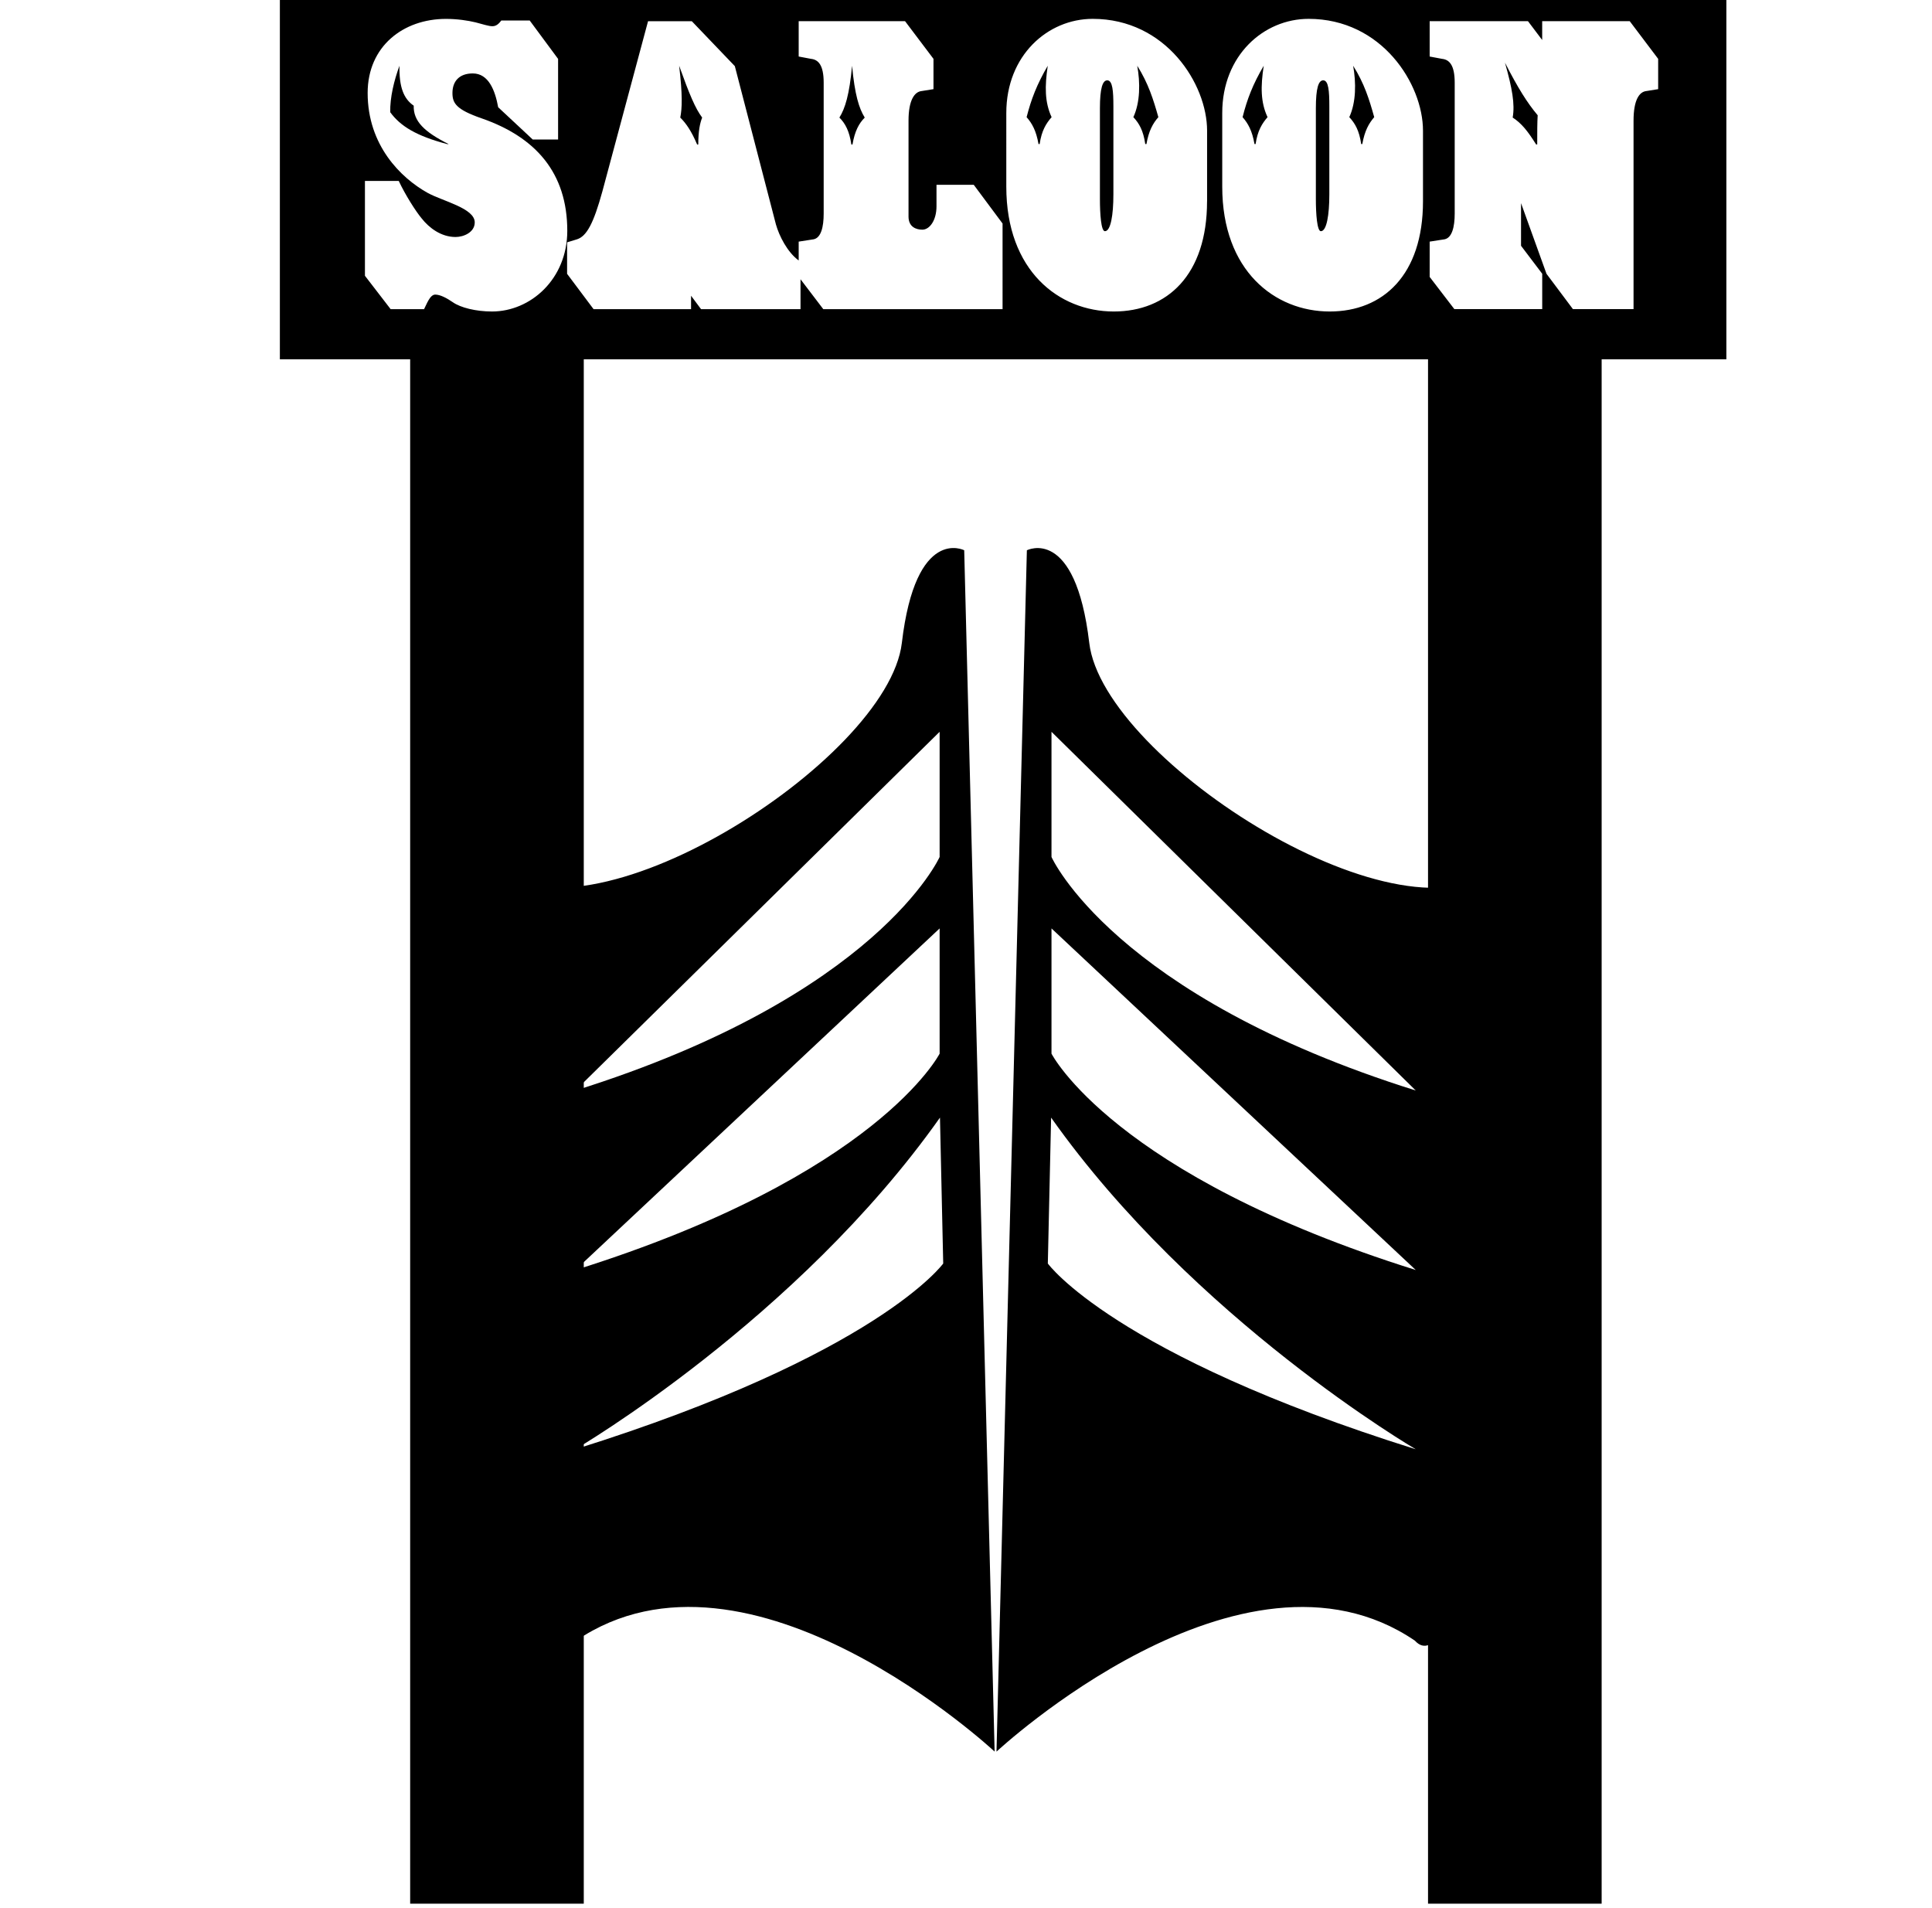 <?xml version="1.0" encoding="utf-8"?>
<!-- Generator: Adobe Illustrator 16.0.0, SVG Export Plug-In . SVG Version: 6.00 Build 0)  -->
<!DOCTYPE svg PUBLIC "-//W3C//DTD SVG 1.1//EN" "http://www.w3.org/Graphics/SVG/1.1/DTD/svg11.dtd">
<svg version="1.1" id="Layer_1" xmlns="http://www.w3.org/2000/svg" xmlns:xlink="http://www.w3.org/1999/xlink" x="0px" y="0px"
	 width="50.622px" height="50px" viewBox="0 0 50.622 50" enable-background="new 0 0 50.622 50" xml:space="preserve">
<polyline points="10.747,9.211 10.747,49.881 15.296,49.881 15.296,9.211 "/>
<polyline points="37.417,9.211 37.417,49.881 41.966,49.881 41.966,9.211 "/>
<path display="none" d="M19.396,28.059c1.969,1.898,8.391-2.189,8.684-4.671c0.292-2.481,1.314-1.954,1.314-1.954l0.641,25.308
	c0,0-5.166-4.816-8.814-2.336C19.614,46.159,17.426,26.161,19.396,28.059z"/>
<path display="none" d="M40.492,28.059c-1.969,1.898-8.391-2.189-8.684-4.671c-0.293-2.481-1.314-1.954-1.314-1.954l-0.641,25.308
	c0,0,5.166-4.816,8.814-2.336C40.273,46.159,42.46,26.161,40.492,28.059z"/>
<g>
	<path display="none" d="M24.721,5.566c0,0.483-0.251,0.714-0.956,0.714c-0.734,0-0.875-0.323-0.875-0.895V2.166
		c0-0.474,0.12-0.766,0.323-0.806l0.321-0.05V0.736h-2.425V1.31l0.323,0.05c0.201,0.04,0.321,0.332,0.321,0.806v3.479
		c0,0.464-0.081,0.755-0.321,0.806l-0.323,0.05v0.573h4.245V5.012h-0.633V5.566z M22.708,3.795c-0.101-0.081-0.241-0.081-0.372,0
		c0.06,0.131,0.17,0.342,0.321,0.493c-0.151,0.332-0.262,0.794-0.332,1.65c-0.07-0.855-0.181-1.318-0.332-1.65
		c0.151-0.151,0.262-0.362,0.313-0.493c-0.142-0.081-0.273-0.081-0.373,0V2.166c0-0.766-0.211-0.957-0.393-0.997l-0.26-0.04V0.907
		h2.083v0.223l-0.262,0.04C22.92,1.209,22.708,1.4,22.708,2.166V3.795z"/>
	<path d="M34.478,2.838v2.375c0,0.393,0.032,0.845,0.131,0.845c0.151,0,0.222-0.422,0.222-0.965V2.789
		c0-0.402-0.02-0.684-0.161-0.684C34.548,2.105,34.478,2.306,34.478,2.838z"/>
	<path d="M27.453,1.723c-0.282,0.483-0.434,0.875-0.554,1.347c0.142,0.161,0.251,0.353,0.312,0.705h0.03
		c0.05-0.352,0.171-0.543,0.313-0.705C27.373,2.678,27.373,2.266,27.453,1.723z"/>
	<path d="M29.696,3.07c0.152,0.161,0.262,0.353,0.312,0.705h0.031c0.061-0.352,0.171-0.543,0.312-0.705
		c-0.131-0.463-0.262-0.885-0.553-1.347C29.877,2.166,29.877,2.678,29.696,3.07z"/>
	<path display="none" d="M28.63,0.667c-1.258,0-2.083,1.086-2.083,2.274l-0.011,1.921c-0.01,1.368,0.835,2.274,2.093,2.274
		c1.268,0,2.093-1.077,2.082-2.344V2.94C30.702,1.682,29.887,0.667,28.63,0.667z M29.344,5.112c0,0.685-0.12,1.379-0.713,1.379
		c-0.604,0-0.714-0.644-0.714-1.379V2.437c0-0.563,0.109-1.117,0.714-1.117c0.594,0,0.713,0.554,0.713,1.117V5.112z M30.531,3.795
		c-0.09-0.081-0.292-0.081-0.493,0c0.07,0.131,0.171,0.332,0.312,0.493c-0.061,0.373-0.14,0.925-0.463,1.65
		c0.07-0.725-0.04-1.318-0.191-1.65c0.152-0.161,0.262-0.362,0.312-0.493c-0.201-0.081-0.402-0.081-0.482,0V2.437
		c0-0.976-0.382-1.298-0.895-1.298c-0.524,0-0.906,0.323-0.906,1.298v1.358c-0.081-0.081-0.282-0.081-0.483,0
		c0.05,0.131,0.171,0.332,0.313,0.493c-0.142,0.332-0.313,0.967-0.182,1.65c-0.262-0.713-0.403-1.308-0.473-1.65
		c0.142-0.161,0.242-0.362,0.312-0.493c-0.192-0.081-0.402-0.081-0.493,0V2.94c0-1.027,0.685-2.104,1.912-2.104
		c1.217,0,1.901,1.076,1.901,2.104V3.795z"/>
	<path d="M28.82,2.838v2.375c0,0.393,0.03,0.845,0.131,0.845c0.151,0,0.222-0.422,0.222-0.965V2.789c0-0.402-0.02-0.684-0.161-0.684
		C28.892,2.105,28.82,2.306,28.82,2.838z"/>
	<path d="M10.84,2.769c-0.262-0.181-0.384-0.483-0.373-1.046c-0.141,0.382-0.251,0.834-0.242,1.218
		c0.272,0.372,0.694,0.623,1.49,0.834h0.04C11.11,3.453,10.829,3.172,10.84,2.769z"/>
	<path display="none" d="M12.047,3.091c-0.765-0.222-1.128-0.403-1.117-0.976c0-0.393,0.262-0.825,0.825-0.825
		c0.432,0,0.926,0.332,1.107,0.563c0.151,0.19,0.272,0.472,0.343,0.775h0.493V0.736h-0.493c-0.07,0.07-0.151,0.15-0.273,0.15
		c-0.15,0-0.301-0.05-0.462-0.1c-0.191-0.061-0.522-0.12-0.834-0.12c-0.997,0-1.812,0.664-1.812,1.73
		c0,1.006,0.362,1.569,1.268,1.952l0.784,0.321c0.332,0.142,0.866,0.383,0.866,0.956c0,0.403-0.312,0.765-0.735,0.765
		c-0.684,0-1.188-0.333-1.438-0.734c-0.161-0.251-0.262-0.474-0.312-0.745H9.753v2.163h0.502c0.091-0.181,0.201-0.381,0.362-0.381
		c0.161,0,0.342,0.089,0.574,0.201c0.221,0.111,0.563,0.242,0.945,0.242c1.026,0,1.812-0.765,1.812-1.902
		C13.948,4.026,13.365,3.482,12.047,3.091z M13.213,5.938c-0.02-0.764-0.362-1.327-0.723-1.428
		c-0.071-0.222-0.212-0.474-0.775-0.715c-0.202-0.081-0.433-0.081-0.635,0c-0.211-0.081-0.362-0.081-0.493,0
		c-0.452-0.372-0.583-0.784-0.583-1.398c0-0.956,0.755-1.56,1.611-1.56c0.26,0,0.482,0.02,0.672,0.07
		c0.203,0.061,0.463,0.152,0.666,0.152c0.151,0,0.251-0.081,0.31-0.152h0.262v1.55h-0.19c-0.131-0.684-0.795-1.338-1.581-1.338
		c-0.724,0-0.995,0.523-0.995,0.966c0,0.533,0.201,0.845,0.834,1.057c0.644,0.22,1.218,0.382,1.541,0.653
		c-0.323-0.081-0.514-0.081-0.696,0c-0.21-0.081-0.432-0.081-0.684,0c0.574,0.121,1.026,0.202,1.319,0.312
		C13.405,4.61,13.485,5.153,13.213,5.938z"/>
	<path d="M18.398,3.081c-0.181-0.242-0.332-0.603-0.603-1.358c0.09,0.755,0.079,1.116,0.029,1.358
		c0.152,0.15,0.292,0.352,0.442,0.705h0.03C18.297,3.433,18.339,3.231,18.398,3.081z"/>
	<path d="M21.994,3.081c0.151,0.15,0.262,0.352,0.313,0.705h0.03c0.06-0.353,0.17-0.554,0.321-0.705
		c-0.151-0.242-0.262-0.603-0.332-1.358C22.256,2.478,22.145,2.838,21.994,3.081z"/>
	<path display="none" d="M19.243,5.335l-1.187-4.599h-0.935l-1.157,4.276c-0.282,1.037-0.454,1.338-0.705,1.419l-0.221,0.07v0.573
		h2.133V6.501l-0.262-0.07c-0.221-0.081-0.373-0.513-0.221-1.107l0.079-0.302h1.218l0.07,0.302c0.162,0.764,0.041,1.026-0.221,1.107
		l-0.262,0.07v0.573h2.475V6.501l-0.282-0.11C19.596,6.331,19.424,6.039,19.243,5.335z M16.999,4.126l0.424-1.539h0.041l0.332,1.539
		H16.999z M18.047,4.288c0.1-0.151,0.211-0.362,0.22-0.493c-0.15-0.081-0.281-0.081-0.362,0l-0.432-2.002h-0.02L16.91,3.795
		c-0.121-0.081-0.262-0.081-0.413,0l0.775-2.888h0.633l0.755,2.888c-0.12-0.081-0.242-0.081-0.363,0
		c0.061,0.131,0.221,0.342,0.393,0.493c-0.05,0.412-0.07,0.835,0.051,1.65C18.479,5.123,18.318,4.75,18.047,4.288z"/>
	<path display="none" d="M34.288,0.667c-1.259,0-2.083,1.086-2.083,2.274l-0.01,1.921c-0.012,1.368,0.834,2.274,2.093,2.274
		c1.269,0,2.092-1.077,2.082-2.344V2.94C36.36,1.682,35.544,0.667,34.288,0.667z M35.001,5.112c0,0.685-0.119,1.379-0.713,1.379
		c-0.604,0-0.713-0.644-0.713-1.379V2.437c0-0.563,0.11-1.117,0.713-1.117c0.594,0,0.713,0.554,0.713,1.117V5.112z M36.189,3.795
		c-0.09-0.081-0.292-0.081-0.494,0c0.071,0.131,0.173,0.332,0.312,0.493c-0.061,0.373-0.139,0.925-0.462,1.65
		c0.071-0.725-0.039-1.318-0.19-1.65c0.151-0.161,0.261-0.362,0.312-0.493c-0.202-0.081-0.401-0.081-0.484,0V2.437
		c0-0.976-0.38-1.298-0.894-1.298c-0.523,0-0.906,0.323-0.906,1.298v1.358c-0.08-0.081-0.282-0.081-0.483,0
		c0.051,0.131,0.172,0.332,0.313,0.493c-0.141,0.332-0.313,0.967-0.183,1.65c-0.262-0.713-0.403-1.308-0.471-1.65
		c0.142-0.161,0.241-0.362,0.312-0.493c-0.192-0.081-0.402-0.081-0.495,0V2.94c0-1.027,0.683-2.104,1.913-2.104
		c1.218,0,1.901,1.076,1.901,2.104V3.795z"/>
	<path d="M40.29,3.02c-0.272-0.322-0.517-0.714-0.857-1.378c0.19,0.674,0.264,1.087,0.202,1.438c0.231,0.15,0.393,0.352,0.614,0.705
		h0.029C40.278,3.433,40.278,3.231,40.29,3.02z"/>
	<path d="M7.333,0v9.415h37.901V0H7.333z M12.892,8.162c-0.423,0-0.825-0.101-1.026-0.242c-0.161-0.111-0.332-0.201-0.463-0.201
		c-0.141,0-0.231,0.271-0.292,0.382h-0.875L9.562,7.226V4.741h0.886c0.17,0.362,0.443,0.794,0.603,0.985
		c0.191,0.242,0.504,0.484,0.886,0.484c0.211,0,0.502-0.122,0.502-0.383c0-0.372-0.834-0.553-1.236-0.774
		c-0.704-0.393-1.57-1.248-1.57-2.616c0-1.227,0.936-1.942,2.053-1.942c0.291,0,0.574,0.042,0.775,0.091
		c0.201,0.051,0.341,0.101,0.442,0.101c0.11,0,0.18-0.081,0.232-0.15h0.744l0.744,1.006v2.112h-0.665l-0.905-0.845
		c-0.08-0.442-0.252-0.886-0.665-0.886c-0.361,0-0.533,0.212-0.533,0.513c0,0.262,0.091,0.432,0.765,0.664
		c1.418,0.493,2.244,1.429,2.244,2.949C14.863,7.317,13.898,8.162,12.892,8.162z M26.271,8.101h-4.699l-0.597-0.784v0.784h-2.606
		l-0.262-0.352v0.352h-2.554l-0.694-0.926V6.35L15.12,6.27c0.251-0.081,0.432-0.413,0.664-1.257l1.196-4.457h1.147l1.127,1.177
		l1.076,4.145c0.086,0.305,0.301,0.731,0.597,0.947V6.331L21.32,6.27c0.192-0.04,0.262-0.321,0.262-0.674V2.166
		c0-0.463-0.142-0.604-0.332-0.624l-0.323-0.061V0.555h2.787l0.745,0.987v0.794l-0.313,0.05c-0.181,0.02-0.341,0.232-0.341,0.775
		v2.515c0,0.272,0.201,0.342,0.362,0.342c0.19,0,0.371-0.242,0.371-0.613V4.842h0.976l0.755,1.015V8.101z M31.627,5.274
		c0,1.931-1.045,2.888-2.444,2.888c-1.438,0-2.816-1.067-2.816-3.27V2.96c0-1.509,1.086-2.466,2.264-2.466
		c1.92,0,2.997,1.711,2.997,2.929V5.274z M37.285,5.274c0,1.931-1.047,2.888-2.444,2.888c-1.439,0-2.816-1.067-2.816-3.27V2.96
		c0-1.509,1.087-2.466,2.263-2.466c1.921,0,2.997,1.711,2.997,2.929V5.274z M43.448,2.336l-0.312,0.05
		c-0.183,0.02-0.334,0.232-0.334,0.775v4.939h-1.588l-0.693-0.926l-0.667-1.851v1.117l0.555,0.733v0.926h-2.303L37.46,7.256V6.331
		l0.392-0.061c0.192-0.04,0.264-0.321,0.264-0.674V2.166c0-0.463-0.142-0.604-0.332-0.624L37.46,1.481V0.555h2.576l0.372,0.493
		V0.555h2.294l0.745,0.987V2.336z"/>
	<path display="none" d="M40.589,1.31l0.321,0.05c0.202,0.04,0.323,0.332,0.323,0.806v2.183h-0.012l-1.327-3.612H37.64V1.31
		l0.324,0.05c0.202,0.04,0.321,0.332,0.321,0.806v3.479c0,0.464-0.08,0.755-0.321,0.806l-0.324,0.05v0.573h1.844V6.501l-0.222-0.05
		c-0.253-0.06-0.334-0.341-0.334-0.806V2.166h0.022l1.76,4.908h1.167V2.166c0-0.474,0.121-0.766,0.333-0.806l0.312-0.05V0.736
		h-1.933V1.31z M40.117,4.288c0.08-0.181,0.132-0.362,0.132-0.493c-0.212-0.081-0.373-0.081-0.494,0l-0.602-1.66
		c-0.062-0.181-0.122-0.292-0.254-0.292c-0.121,0-0.141,0.15-0.141,0.301v1.65c-0.09-0.081-0.212-0.081-0.292,0V2.166
		c0-0.766-0.212-0.957-0.39-0.997l-0.264-0.04V0.907h1.932l1.057,2.888c-0.19-0.081-0.363-0.081-0.523,0
		c0.1,0.131,0.25,0.302,0.462,0.493c0.02,0.353,0.081,0.785,0.251,1.65C40.611,5.104,40.348,4.641,40.117,4.288z M40.759,0.907h1.59
		v0.223l-0.26,0.04c-0.181,0.041-0.393,0.231-0.393,0.997v1.629c-0.061-0.081-0.212-0.081-0.282,0V2.166
		c0-0.766-0.212-0.957-0.392-0.997l-0.264-0.04V0.907z"/>
	<path d="M33.112,1.723c-0.284,0.483-0.435,0.875-0.554,1.347c0.142,0.161,0.251,0.353,0.312,0.705h0.029
		c0.051-0.352,0.172-0.543,0.313-0.705C33.029,2.678,33.029,2.266,33.112,1.723z"/>
	<path d="M35.354,3.07c0.151,0.161,0.261,0.353,0.312,0.705h0.029c0.062-0.352,0.173-0.543,0.312-0.705
		c-0.129-0.463-0.26-0.885-0.552-1.347C35.534,2.166,35.534,2.678,35.354,3.07z"/>
</g>
<path d="M25.264,14.418c0,0-1.271-0.656-1.634,2.429c-0.364,3.087-8.35,8.17-10.8,5.809c-2.45-2.361,0.271,22.51,2.269,20.331
	c4.538-3.082,10.962,2.909,10.962,2.909L25.264,14.418z M24.714,33.107c0,0-1.716,2.385-9.639,4.867c0,0,5.81-3.392,9.554-8.69
	L24.714,33.107z M24.62,24.327v3.281c0,0-1.621,3.186-9.544,5.669 M24.62,19.175v3.28c0,0-1.621,3.637-9.544,6.119"/>
<path d="M26.11,45.897c0,0,6.424-5.991,10.961-2.909c1.997,2.179,4.718-22.692,2.269-20.331c-2.45,2.361-10.436-2.722-10.799-5.809
	c-0.365-3.085-1.635-2.429-1.635-2.429L26.11,45.897z M27.541,29.284c3.745,5.298,9.554,8.69,9.554,8.69
	c-7.923-2.481-9.64-4.867-9.64-4.867L27.541,29.284z M37.095,33.277c-7.923-2.483-9.544-5.669-9.544-5.669v-3.281 M37.095,28.574
	c-7.923-2.482-9.544-6.119-9.544-6.119v-3.28"/>
</svg>
